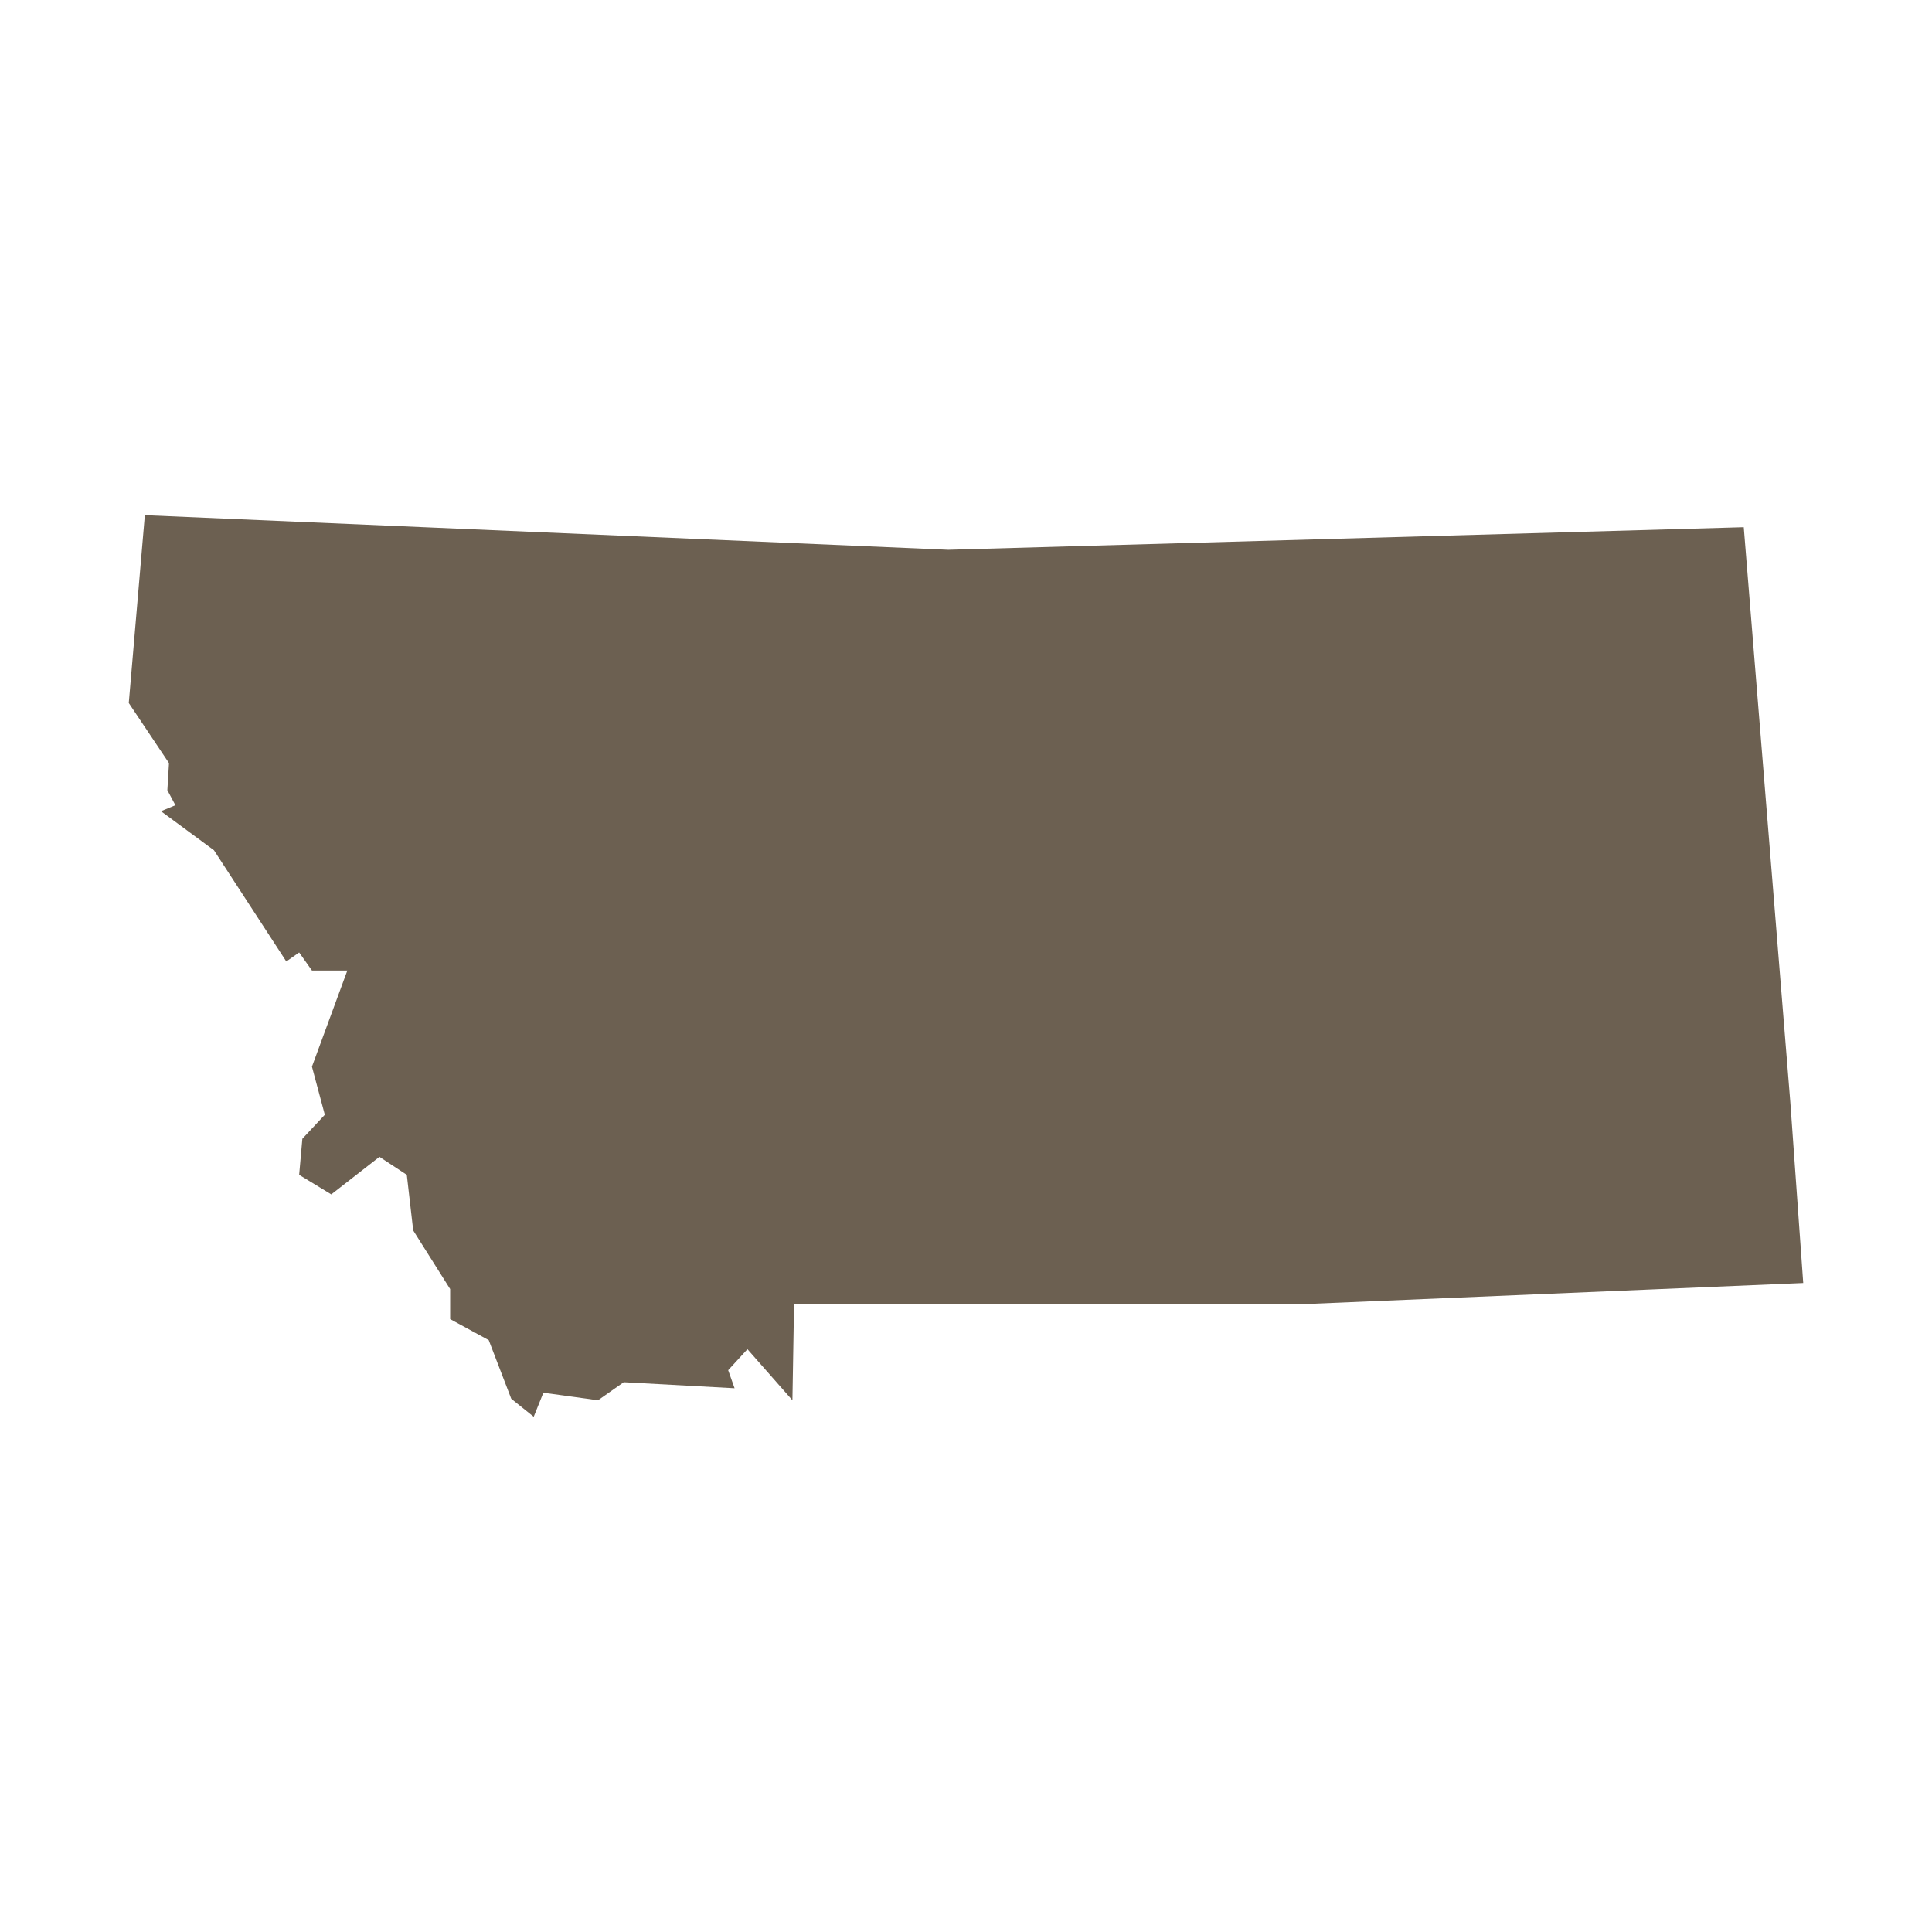 <svg width="32" height="32" viewBox="0 0 32 32" fill="none" xmlns="http://www.w3.org/2000/svg">
<path d="M29.654 18.265L29.867 21.251L21.616 21.6H13.152L13.125 23.193L12.38 22.347L12.061 22.695L12.167 22.994L10.331 22.894L9.905 23.193L9 23.068L8.84 23.466L8.468 23.168L8.095 22.197L7.456 21.849V21.351L6.844 20.38L6.738 19.459L6.285 19.161L5.487 19.783L4.955 19.459L5.008 18.862L5.38 18.464L5.167 17.667L5.753 16.075H5.167L4.955 15.776L4.742 15.925L3.544 14.083L2.666 13.436L2.905 13.337L2.772 13.088L2.799 12.64L2.133 11.644L2.399 8.533L15.707 9.106L28.882 8.732L29.654 18.265Z" fill="#6C6051"/>
</svg>
